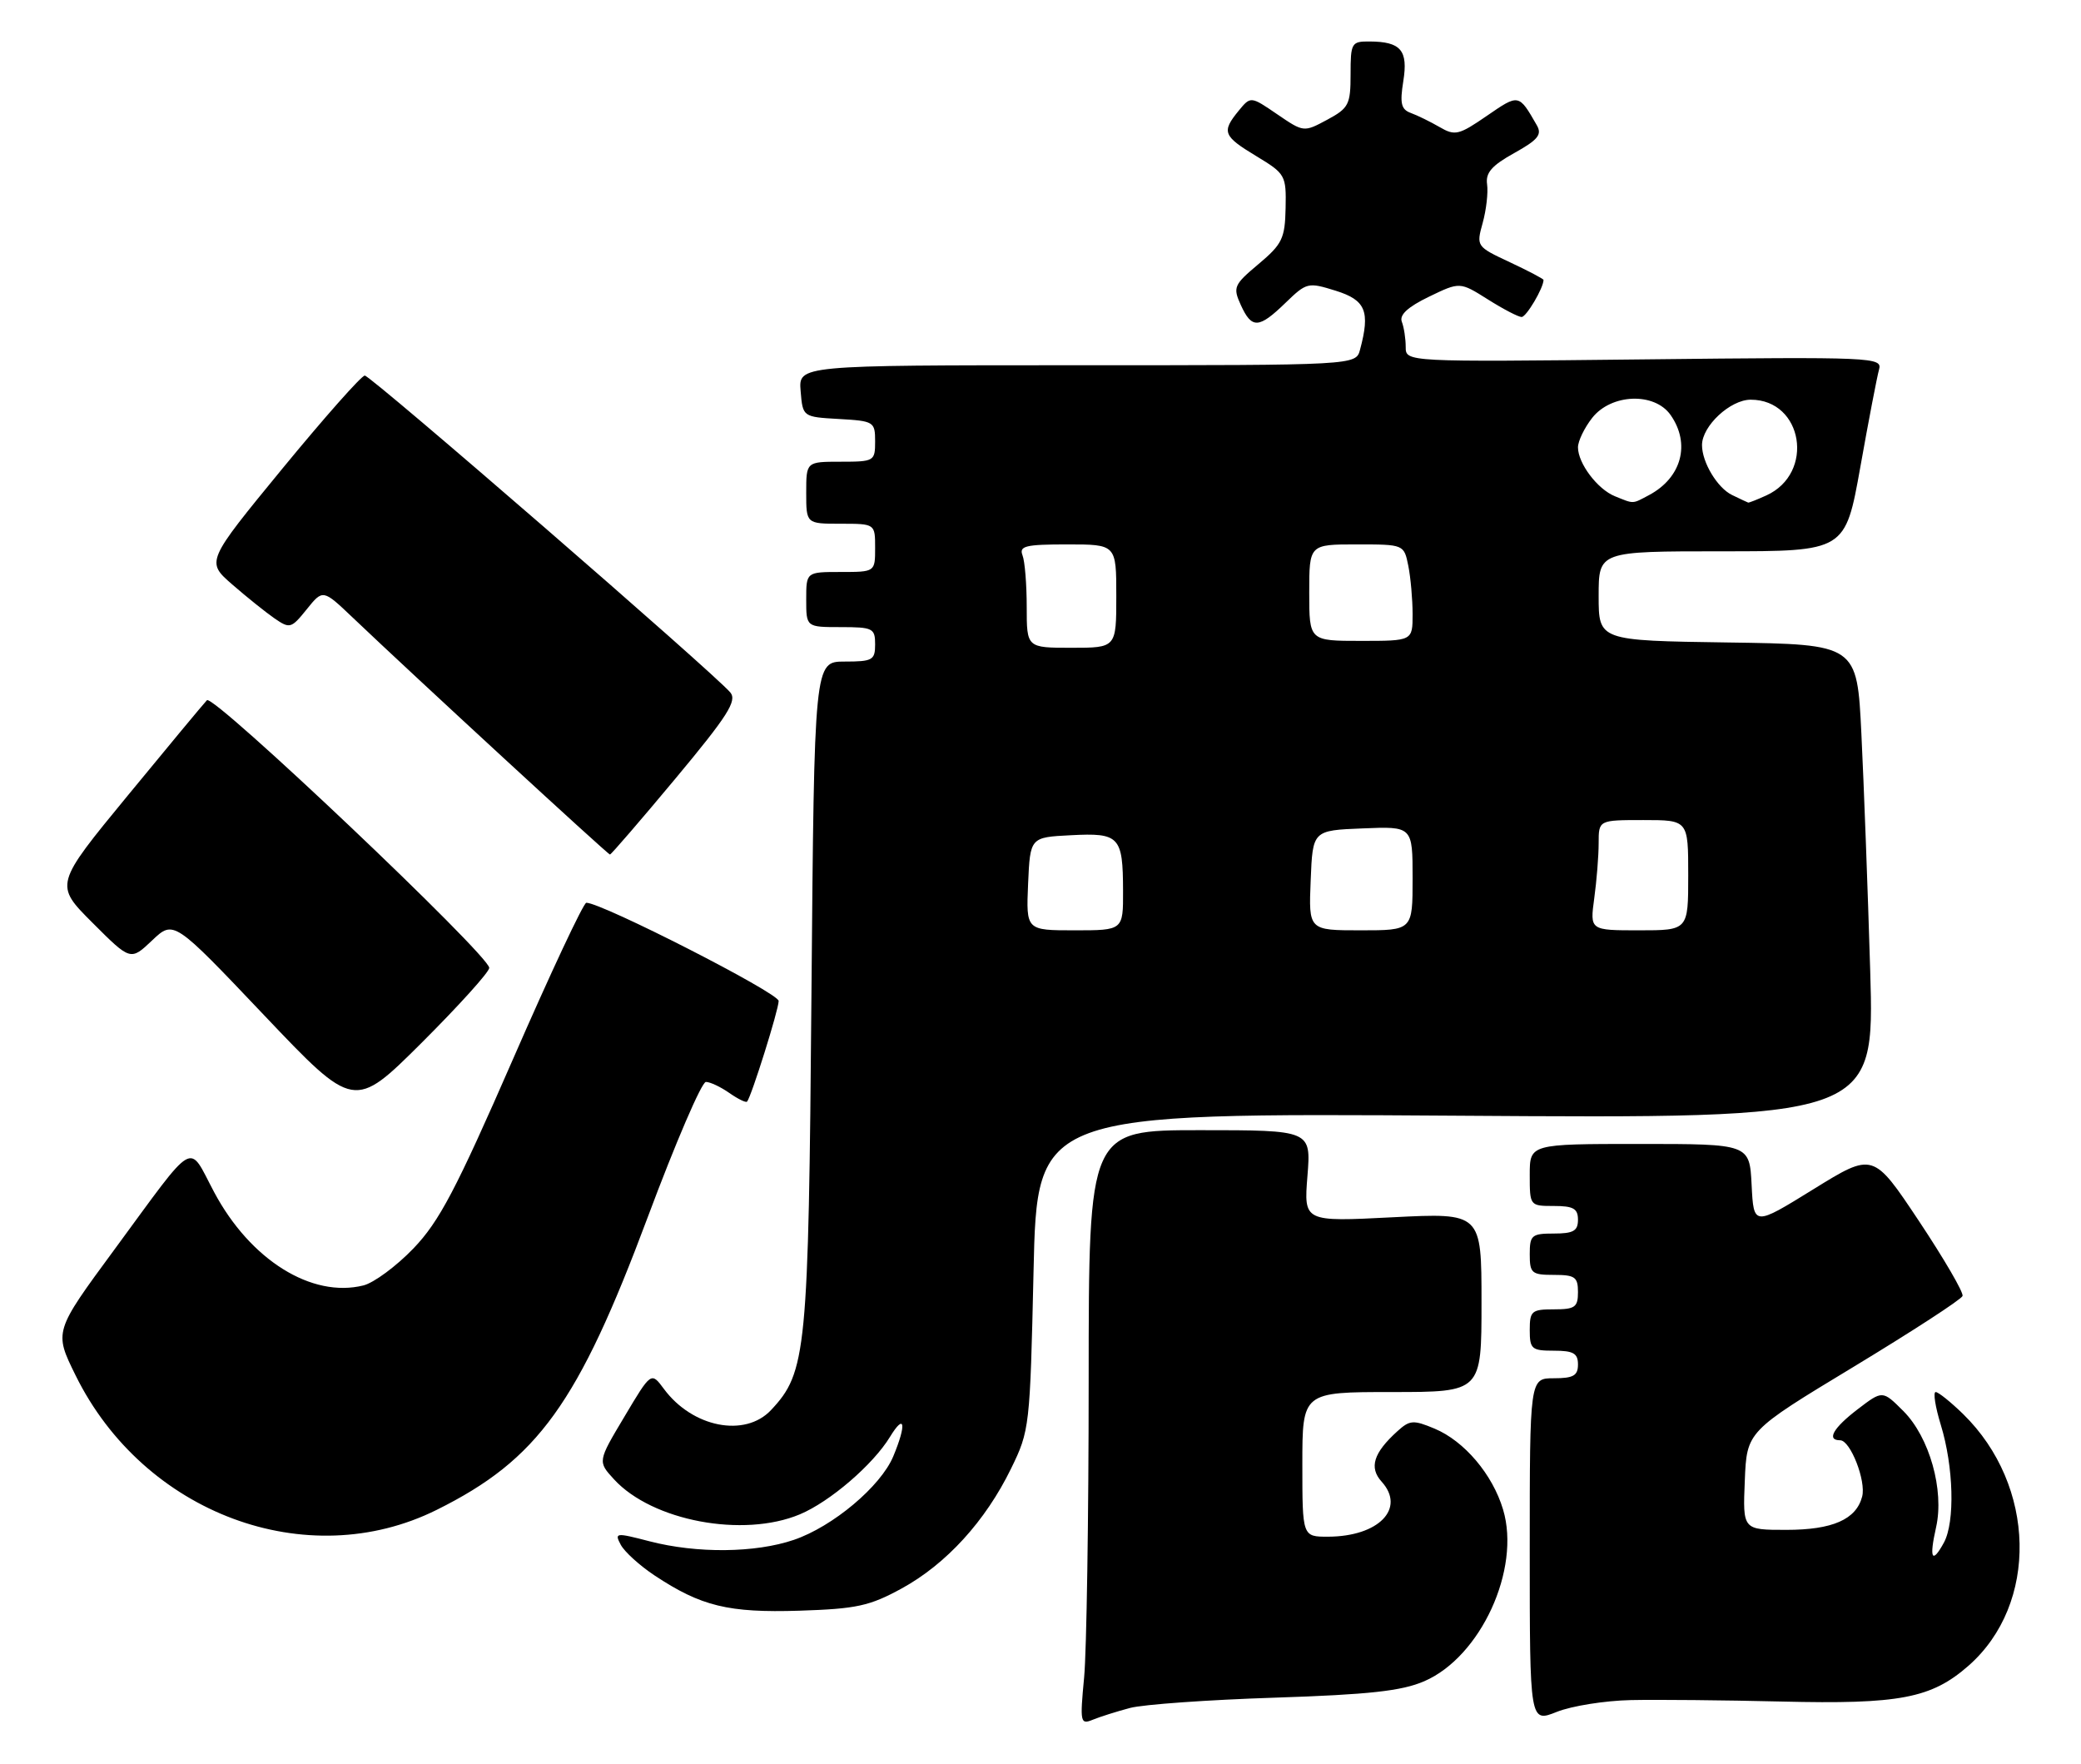 <?xml version="1.0" encoding="UTF-8" standalone="no"?>
<!DOCTYPE svg PUBLIC "-//W3C//DTD SVG 1.1//EN" "http://www.w3.org/Graphics/SVG/1.1/DTD/svg11.dtd" >
<svg xmlns="http://www.w3.org/2000/svg" xmlns:xlink="http://www.w3.org/1999/xlink" version="1.1" viewBox="0 0 302 256">
 <g >
 <path fill="currentColor"
d=" M 164.00 247.84 C 165.93 247.33 175.38 246.66 185.00 246.35 C 198.70 245.90 203.41 245.38 206.68 243.97 C 214.88 240.44 220.73 227.71 218.13 219.05 C 216.61 213.95 212.50 209.11 208.19 207.31 C 205.11 206.02 204.59 206.06 202.80 207.68 C 199.32 210.83 198.65 212.96 200.51 215.01 C 204.03 218.90 200.08 222.96 192.75 222.99 C 189.00 223.00 189.00 223.00 189.00 212.50 C 189.00 202.00 189.00 202.00 202.00 202.00 C 215.00 202.00 215.00 202.00 215.00 189.00 C 215.00 175.99 215.00 175.99 202.10 176.64 C 189.21 177.30 189.21 177.30 189.74 170.65 C 190.27 164.00 190.27 164.00 174.14 164.00 C 158.00 164.00 158.00 164.00 157.99 200.25 C 157.99 220.19 157.69 239.61 157.33 243.42 C 156.71 249.96 156.78 250.29 158.59 249.55 C 159.64 249.12 162.07 248.35 164.00 247.84 Z  M 236.68 246.70 C 240.43 246.62 250.25 246.71 258.50 246.91 C 275.68 247.33 280.29 246.44 285.67 241.72 C 295.87 232.76 295.50 215.57 284.90 205.20 C 283.09 203.44 281.30 202.00 280.91 202.00 C 280.52 202.00 280.85 204.14 281.65 206.75 C 283.52 212.83 283.73 220.84 282.11 223.84 C 280.37 227.03 279.94 226.19 280.97 221.62 C 282.18 216.25 280.01 208.55 276.22 204.76 C 273.20 201.74 273.20 201.74 269.60 204.49 C 266.04 207.21 265.02 209.00 267.05 209.00 C 268.53 209.00 270.84 214.91 270.24 217.17 C 269.38 220.49 265.94 222.00 259.23 222.00 C 252.91 222.00 252.91 222.00 253.21 214.86 C 253.50 207.71 253.50 207.71 269.00 198.34 C 277.52 193.18 284.64 188.56 284.81 188.06 C 284.98 187.56 282.13 182.67 278.48 177.18 C 271.84 167.21 271.84 167.21 263.17 172.57 C 254.50 177.93 254.50 177.93 254.20 171.96 C 253.90 166.00 253.90 166.00 237.95 166.00 C 222.00 166.00 222.00 166.00 222.00 170.50 C 222.00 174.98 222.02 175.00 225.50 175.00 C 228.33 175.00 229.00 175.38 229.00 177.00 C 229.00 178.62 228.33 179.00 225.50 179.00 C 222.28 179.00 222.00 179.24 222.00 182.00 C 222.00 184.76 222.28 185.00 225.50 185.00 C 228.57 185.00 229.00 185.31 229.00 187.50 C 229.00 189.69 228.57 190.00 225.50 190.00 C 222.28 190.00 222.00 190.24 222.00 193.00 C 222.00 195.76 222.28 196.00 225.50 196.00 C 228.33 196.00 229.00 196.38 229.00 198.00 C 229.00 199.62 228.33 200.00 225.50 200.00 C 222.00 200.00 222.00 200.00 222.00 224.99 C 222.00 249.98 222.00 249.98 225.93 248.41 C 228.09 247.55 232.92 246.78 236.68 246.70 Z  M 130.86 230.50 C 137.31 226.97 143.01 220.73 146.72 213.12 C 149.42 207.61 149.48 207.06 149.99 184.50 C 150.50 161.50 150.50 161.50 211.27 161.90 C 272.04 162.31 272.04 162.31 271.41 140.90 C 271.06 129.13 270.48 113.65 270.13 106.50 C 269.50 93.50 269.50 93.50 250.75 93.23 C 232.00 92.96 232.00 92.96 232.00 86.48 C 232.00 80.00 232.00 80.00 249.89 80.00 C 267.79 80.00 267.79 80.00 269.98 67.75 C 271.18 61.01 272.40 54.66 272.69 53.63 C 273.19 51.84 271.99 51.78 238.60 52.15 C 204.00 52.53 204.00 52.53 204.00 50.35 C 204.00 49.15 203.75 47.51 203.44 46.70 C 203.05 45.70 204.29 44.55 207.37 43.06 C 211.86 40.89 211.86 40.89 215.91 43.44 C 218.14 44.85 220.35 46.00 220.82 46.00 C 221.51 46.00 224.00 41.78 224.00 40.62 C 224.00 40.47 221.80 39.31 219.11 38.05 C 214.26 35.78 214.23 35.74 215.17 32.35 C 215.69 30.47 215.98 27.95 215.81 26.75 C 215.57 25.07 216.49 24.02 219.75 22.21 C 223.20 20.29 223.81 19.54 223.03 18.18 C 220.40 13.60 220.43 13.61 215.79 16.80 C 211.71 19.61 211.15 19.74 208.92 18.44 C 207.59 17.67 205.72 16.75 204.76 16.40 C 203.34 15.89 203.13 15.03 203.65 11.78 C 204.37 7.30 203.30 6.04 198.75 6.02 C 196.13 6.00 196.00 6.23 196.00 10.77 C 196.00 15.17 195.74 15.69 192.60 17.38 C 189.21 19.20 189.19 19.20 185.35 16.58 C 181.50 13.95 181.50 13.95 179.75 16.08 C 177.25 19.14 177.49 19.74 182.34 22.67 C 186.54 25.21 186.67 25.44 186.57 30.20 C 186.48 34.60 186.08 35.43 182.65 38.31 C 179.05 41.33 178.90 41.69 180.07 44.26 C 181.66 47.75 182.68 47.70 186.55 43.95 C 189.62 40.98 189.81 40.93 193.85 42.19 C 198.20 43.55 198.87 45.17 197.37 50.75 C 196.77 53.00 196.77 53.00 156.32 53.00 C 115.88 53.00 115.88 53.00 116.19 56.75 C 116.50 60.50 116.50 60.50 121.75 60.80 C 126.83 61.09 127.00 61.20 127.00 64.05 C 127.00 66.92 126.87 67.00 122.00 67.00 C 117.00 67.00 117.00 67.00 117.00 71.50 C 117.00 76.00 117.00 76.00 122.00 76.00 C 127.00 76.00 127.00 76.00 127.00 79.50 C 127.00 83.00 127.00 83.00 122.00 83.00 C 117.00 83.00 117.00 83.00 117.00 87.00 C 117.00 91.00 117.00 91.00 122.00 91.00 C 126.67 91.00 127.00 91.17 127.00 93.50 C 127.00 95.79 126.63 96.00 122.58 96.00 C 118.17 96.00 118.17 96.00 117.76 144.25 C 117.33 196.22 117.05 199.13 111.89 204.62 C 108.11 208.64 100.49 207.14 96.35 201.55 C 94.50 199.05 94.50 199.05 90.62 205.57 C 86.73 212.08 86.73 212.08 89.12 214.68 C 94.66 220.71 107.85 223.19 116.07 219.75 C 120.44 217.92 126.70 212.54 129.16 208.50 C 131.31 204.97 131.59 206.65 129.63 211.34 C 127.81 215.69 120.87 221.52 115.21 223.45 C 109.60 225.36 101.14 225.44 94.27 223.66 C 89.34 222.38 89.15 222.40 90.09 224.17 C 90.64 225.19 92.84 227.19 95.00 228.62 C 101.75 233.09 105.71 234.05 116.00 233.73 C 124.30 233.46 126.18 233.06 130.86 230.50 Z  M 63.39 219.09 C 78.06 211.80 83.89 203.70 94.00 176.63 C 98.03 165.84 101.83 157.00 102.44 157.00 C 103.06 157.00 104.58 157.72 105.84 158.60 C 107.10 159.48 108.26 160.05 108.42 159.85 C 109.06 159.08 113.00 146.52 113.00 145.25 C 113.00 144.09 87.34 131.00 85.09 131.00 C 84.68 131.00 79.88 141.23 74.43 153.73 C 66.16 172.67 63.75 177.25 60.00 181.16 C 57.52 183.74 54.26 186.15 52.74 186.53 C 45.24 188.40 36.32 182.83 31.08 173.00 C 27.22 165.76 28.67 164.92 16.57 181.37 C 7.84 193.23 7.84 193.23 10.96 199.56 C 20.84 219.64 44.55 228.47 63.39 219.09 Z  M 71.00 140.45 C 71.00 138.62 30.95 100.65 30.03 101.61 C 29.56 102.10 24.39 108.32 18.54 115.44 C 7.90 128.38 7.90 128.38 13.42 133.90 C 18.95 139.43 18.95 139.43 22.08 136.46 C 25.21 133.50 25.21 133.50 38.30 147.29 C 51.39 161.07 51.39 161.07 61.20 151.31 C 66.59 145.93 71.00 141.05 71.00 140.45 Z  M 98.02 112.98 C 105.60 103.89 106.99 101.70 105.99 100.49 C 103.74 97.77 53.82 54.50 52.94 54.50 C 52.46 54.50 47.08 60.58 40.98 68.00 C 29.90 81.50 29.90 81.50 33.70 84.81 C 35.79 86.63 38.55 88.84 39.83 89.73 C 42.06 91.26 42.26 91.21 44.51 88.42 C 46.86 85.50 46.86 85.50 51.18 89.61 C 60.16 98.16 88.21 124.00 88.52 124.00 C 88.69 124.00 92.97 119.04 98.02 112.98 Z  M 149.20 128.25 C 149.50 121.50 149.50 121.50 155.41 121.20 C 162.46 120.83 162.96 121.37 162.98 129.25 C 163.00 135.00 163.00 135.00 155.95 135.00 C 148.91 135.00 148.91 135.00 149.20 128.25 Z  M 190.21 127.75 C 190.50 120.50 190.50 120.50 197.75 120.21 C 205.00 119.91 205.00 119.91 205.00 127.46 C 205.00 135.00 205.00 135.00 197.46 135.00 C 189.91 135.00 189.91 135.00 190.21 127.75 Z  M 231.36 130.36 C 231.71 127.81 232.00 124.21 232.00 122.36 C 232.00 119.00 232.00 119.00 238.50 119.00 C 245.00 119.00 245.00 119.00 245.00 127.00 C 245.00 135.00 245.00 135.00 237.86 135.00 C 230.73 135.00 230.73 135.00 231.36 130.36 Z  M 149.00 88.08 C 149.00 84.83 148.73 81.45 148.39 80.58 C 147.87 79.23 148.82 79.00 154.89 79.00 C 162.00 79.00 162.00 79.00 162.00 86.50 C 162.00 94.00 162.00 94.00 155.50 94.00 C 149.00 94.00 149.00 94.00 149.00 88.08 Z  M 190.00 86.00 C 190.00 79.00 190.00 79.00 196.88 79.00 C 203.75 79.00 203.75 79.00 204.38 82.12 C 204.72 83.84 205.00 86.99 205.00 89.12 C 205.00 93.00 205.00 93.00 197.50 93.00 C 190.00 93.00 190.00 93.00 190.00 86.00 Z  M 234.36 72.01 C 231.83 70.99 229.00 67.24 229.00 64.91 C 229.00 64.01 229.93 62.08 231.07 60.63 C 233.84 57.12 240.11 56.89 242.44 60.22 C 245.37 64.40 244.04 69.32 239.32 71.84 C 236.83 73.16 237.18 73.15 234.36 72.01 Z  M 251.36 71.83 C 249.23 70.80 247.00 67.09 247.00 64.59 C 247.00 61.82 251.10 58.00 254.07 58.00 C 261.67 58.00 263.41 68.67 256.34 71.89 C 255.00 72.50 253.81 72.97 253.70 72.93 C 253.59 72.90 252.54 72.40 251.36 71.83 Z "/>
</g>
</svg>